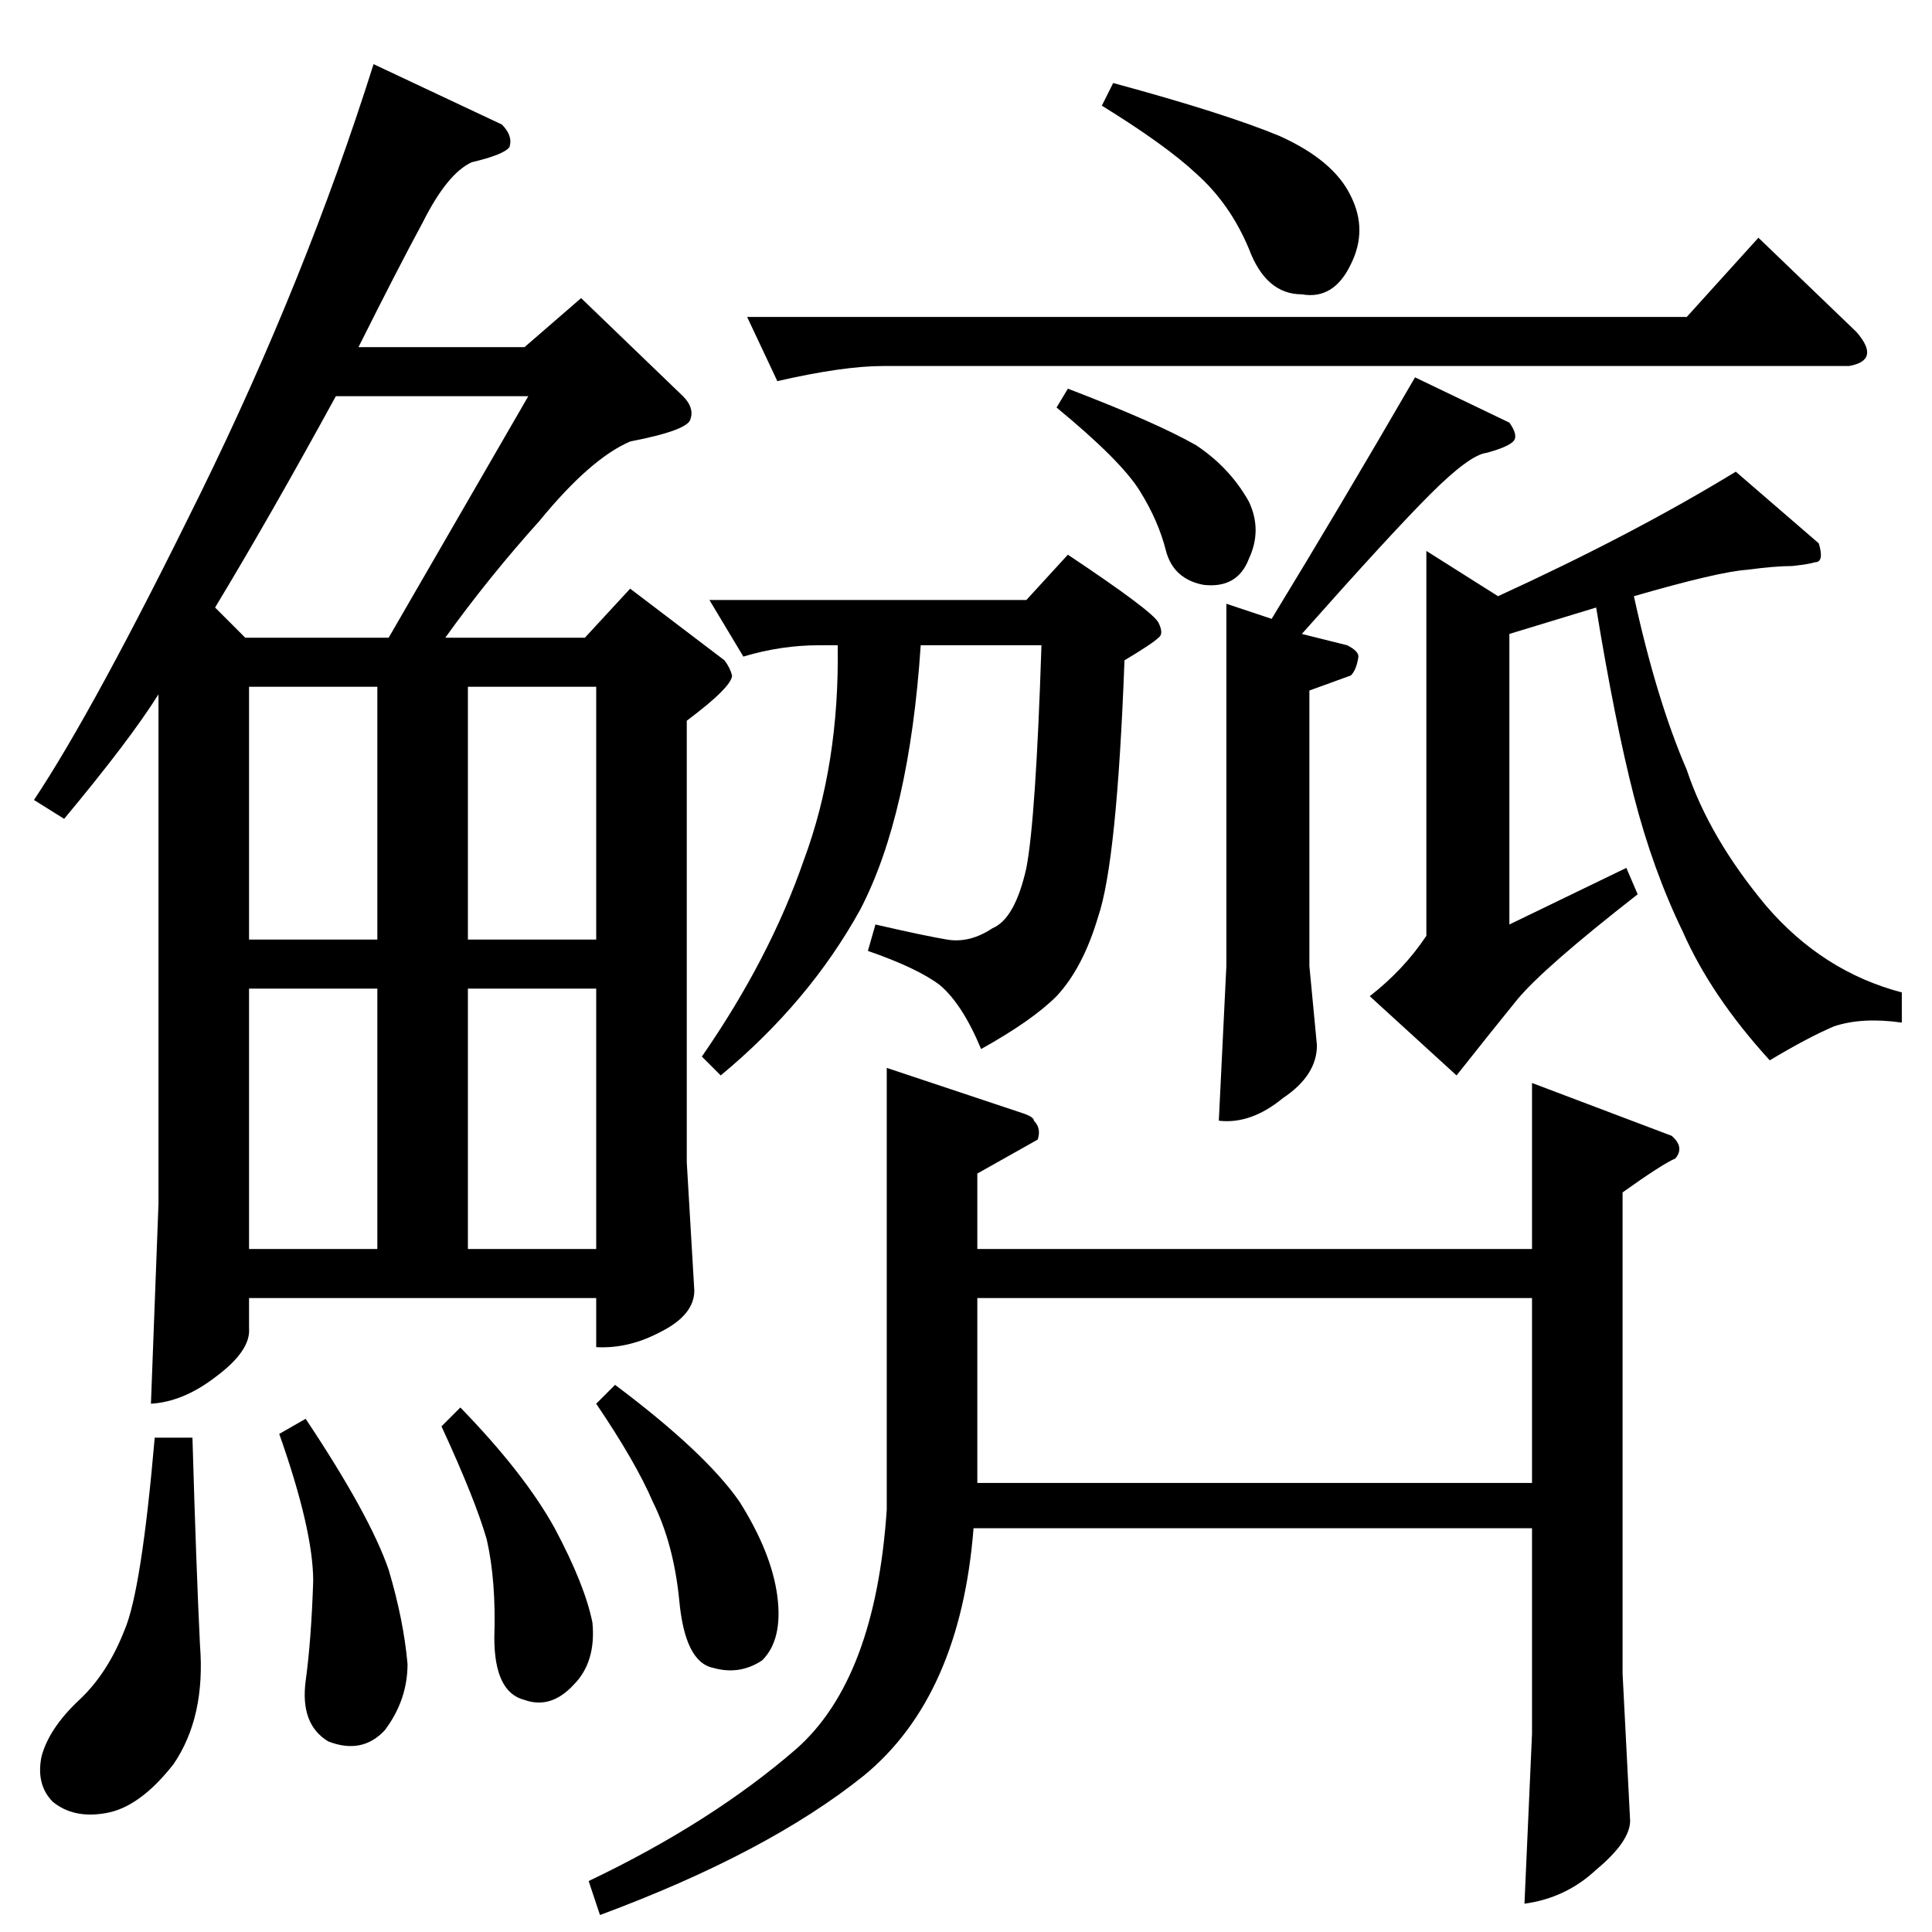 <?xml version="1.0" standalone="no"?>
<!DOCTYPE svg PUBLIC "-//W3C//DTD SVG 1.1//EN" "http://www.w3.org/Graphics/SVG/1.1/DTD/svg11.dtd" >
<svg xmlns="http://www.w3.org/2000/svg" xmlns:xlink="http://www.w3.org/1999/xlink" version="1.1" viewBox="0 -205 1024 1024">
  <g transform="matrix(1 0 0 -1 0 819)">
   <path fill="currentColor"
d="M894 856l38 42l52 -50q13 -15 -4 -18h-512q-21 0 -56 -8l-16 34h498v0v0zM584 968l6 12q59 -16 88 -28q29 -13 38 -32q9 -18 0 -36q-9 -19 -26 -16q-19 0 -28 24q-10 24 -28 40q-16 15 -50 36v0v0zM444 682h-10q-20 0 -40 -6l-18 30h168l22 24q45 -30 48 -36t0 -8
q-3 -3 -18 -12q-4 -107 -14 -136q-8 -27 -22 -42q-13 -13 -40 -28q-10 24 -22 34q-12 9 -38 18l4 14q26 -6 38 -8t24 6q12 5 18 32q5 26 8 118h-64q-6 -90 -32 -140q-27 -49 -74 -88l-10 10q36 52 54 104q19 51 18 114v0v0zM756 732l38 -24q72 33 126 66l44 -38
q3 -10 -2 -10q-3 -1 -12 -2q-9 0 -24 -2q-15 -1 -60 -14q12 -55 28 -92q12 -36 42 -72q30 -35 72 -46v-16q-21 3 -36 -2q-14 -6 -34 -18q-31 34 -46 68q-16 33 -26 72t-20 100l-46 -14v-154l62 30l6 -14q-50 -39 -64 -56q-13 -16 -32 -40l-46 42q18 14 30 32v204v0v0z
M542 434q6 -2 6 -4q4 -4 2 -10l-32 -18v-40h294v88l74 -28q7 -6 2 -12q-7 -3 -28 -18v-255l4 -78q0 -11 -18 -26q-16 -15 -38 -18l4 90v109h-296q-7 -89 -58 -131q-51 -41 -140 -74l-6 18q65 31 110 70q42 37 48 127v234l72 -24v0v0zM518 238h294v98h-294v-98v0v0zM650 704
l24 -8q36 59 76 128l50 -24q5 -7 2 -10t-14 -6q-9 -1 -30 -22t-68 -74l24 -6q6 -3 6 -6q-1 -7 -4 -10l-22 -8v-146l4 -42q0 -16 -18 -28q-17 -14 -34 -12l4 82v192v0v0zM560 808l6 10q47 -18 68 -30q18 -12 28 -30q7 -15 0 -30q-6 -16 -24 -14q-16 3 -20 18q-4 16 -14 32
t-44 44v0v0zM266 958q6 -6 4 -12q-3 -4 -20 -8q-13 -6 -26 -32q-13 -24 -34 -66h88l30 26l54 -52q6 -6 4 -12q-1 -6 -32 -12q-21 -9 -48 -42q-27 -30 -50 -62h74l24 26l50 -38q3 -4 4 -8q0 -6 -24 -24v-234l4 -68q0 -13 -18 -22q-17 -9 -34 -8v26h-184v-16q1 -12 -18 -26
q-17 -13 -34 -14l4 106v270q-15 -24 -50 -66l-16 10q32 48 88 162t92 228l68 -32v0v0zM132 362h68v138h-68v-138v0v0zM248 362h68v138h-68v-138v0v0zM132 526h68v134h-68v-134v0v0zM248 660v-134h68v134h-68v0v0zM130 686h76l74 128h-102q-35 -64 -64 -112l16 -16v0v0z
M82 262h20q2 -69 4 -110q3 -38 -14 -63q-18 -23 -36 -26q-17 -3 -28 6q-9 9 -6 24q4 15 20 30q15 14 24 37q9 21 16 102v0v0zM148 264l14 8q34 -51 44 -80q8 -27 10 -50q0 -19 -12 -35q-12 -13 -30 -6q-15 9 -12 32q3 22 4 53q0 27 -18 78v0v0zM234 268l10 10q34 -35 50 -64
q16 -30 20 -50q2 -21 -10 -33q-12 -13 -26 -8q-16 4 -16 33q1 30 -4 52q-6 21 -24 60v0v0zM316 280l10 10q48 -36 66 -62q17 -27 20 -50t-8 -34q-12 -8 -26 -4q-15 3 -18 36q-3 30 -14 52q-9 21 -30 52v0v0z" />
  </g>

</svg>
